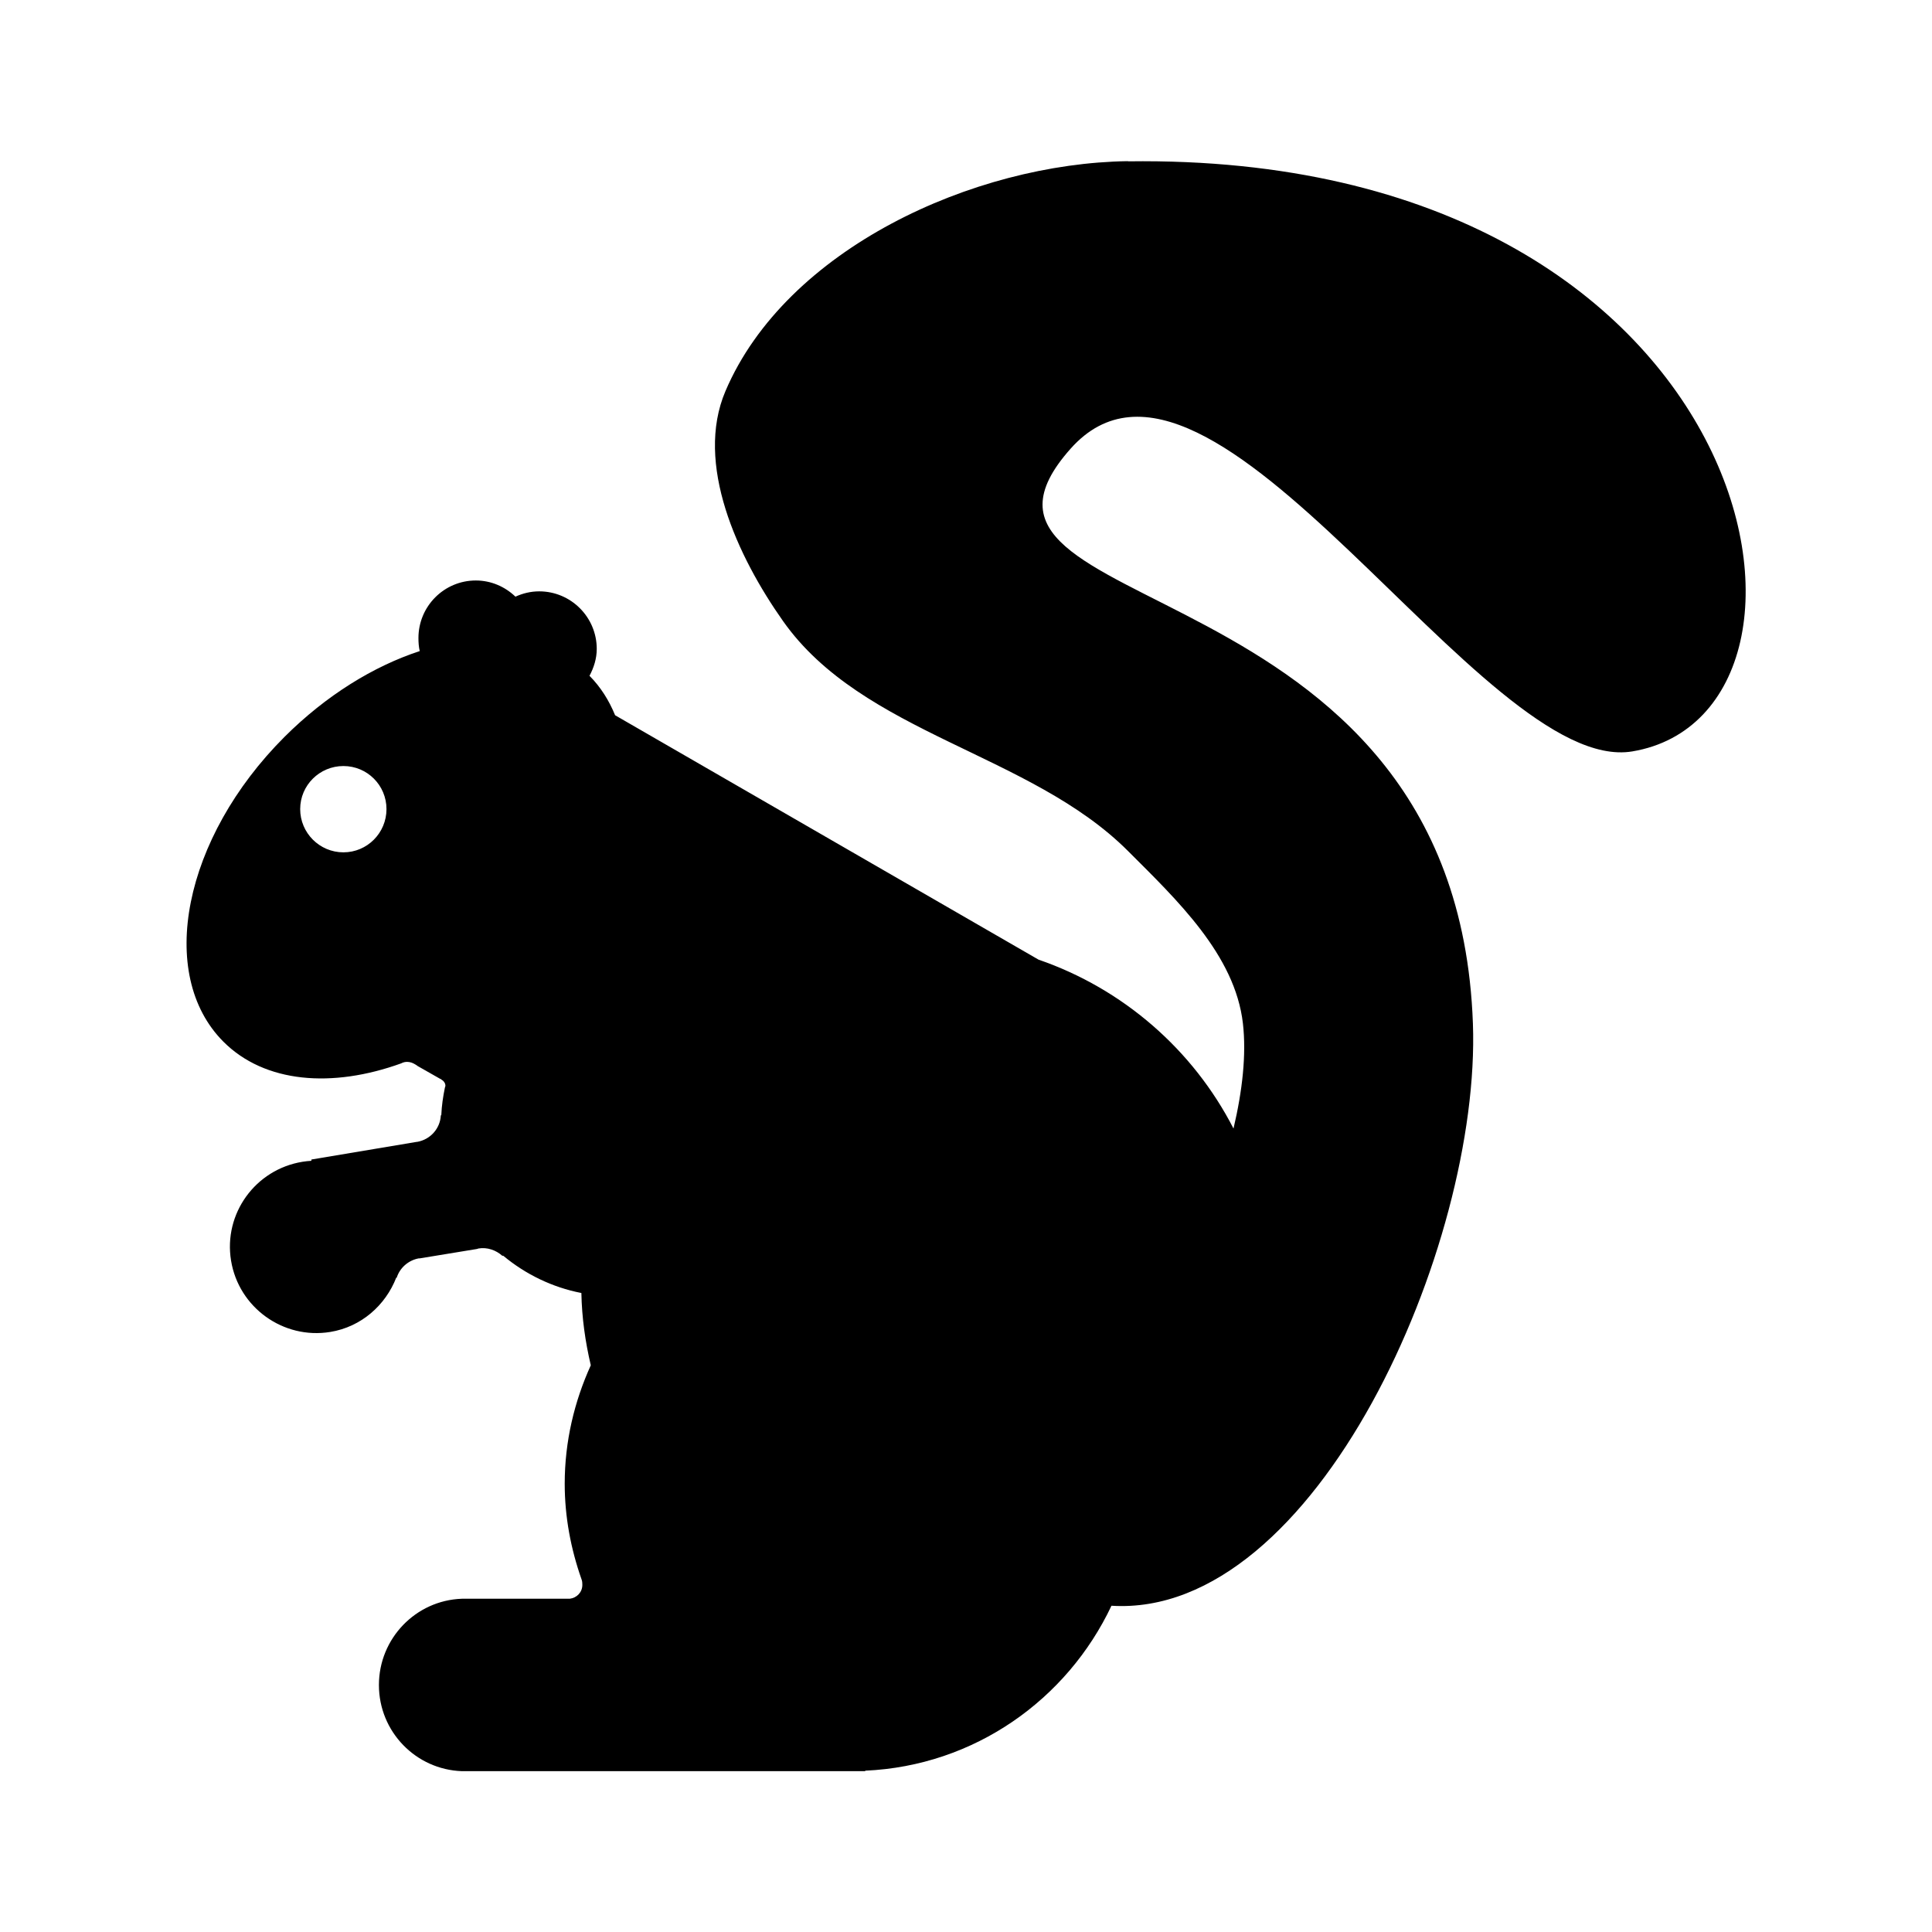<?xml version="1.0" encoding="UTF-8" standalone="no"?>
<svg xmlns:rdf="http://www.w3.org/1999/02/22-rdf-syntax-ns#" xmlns="http://www.w3.org/2000/svg" version="1.1" xmlns:cc="http://creativecommons.org/ns#" xmlns:dc="http://purl.org/dc/elements/1.1/" viewBox="0 0 24 24">
 <path d="m14.01 2.002c-1.919 0.027-4.245 1.091-4.998 2.856-0.385 0.903 0.149 2.055 0.715 2.857 0.989 1.403 3.071 1.642 4.285 2.856 0.607 0.607 1.33 1.29 1.428 2.143 0.044 0.386-0.006 0.834-0.117 1.305-0.502-0.978-1.371-1.736-2.422-2.098l-5.26-3.036c-0.075-0.183-0.178-0.349-0.318-0.49 0.053-0.1 0.09-0.212 0.09-0.334 0-0.394-0.32-0.715-0.715-0.715-0.106 0-0.205 0.025-0.295 0.066-0.128-0.123-0.301-0.201-0.492-0.201-0.394 0-0.713 0.32-0.713 0.715 0 0.056 0.004 0.11 0.016 0.162-0.574 0.188-1.164 0.551-1.68 1.066-1.255 1.255-1.594 2.95-0.758 3.787 0.513 0.513 1.35 0.579 2.209 0.268 0.004-0.002 0.008-0.004 0.012-0.006 0.02-0.008 0.038-0.012 0.061-0.012 0.035 0 0.068 0.012 0.096 0.029l0.01 0.006c0.008 0.006 0.017 0.009 0.023 0.016l0.285 0.162c0.006-0.002 0.006 0.003 0.01 0.006 0.028 0.015 0.051 0.044 0.051 0.078 0 0.008-0.004 0.014-0.006 0.021-0.023 0.111-0.04 0.225-0.045 0.342l-0.006 0.006c-0.009 0.162-0.129 0.299-0.295 0.328-0.002 0-0.004-0.002-0.006 0l-1.307 0.219v0.016c-0.036 0.002-0.075 0.006-0.111 0.012-0.584 0.095-0.982 0.643-0.887 1.227 0.095 0.584 0.649 0.982 1.232 0.887 0.387-0.063 0.687-0.333 0.82-0.674h0.006c0.038-0.121 0.142-0.215 0.273-0.24h0.012l0.713-0.117c0.005-0.002 0.012-0.005 0.018-0.006 0.11-0.018 0.217 0.021 0.295 0.09h0.012c0.278 0.231 0.61 0.393 0.971 0.463 0.006 0.31 0.049 0.608 0.117 0.898-0.204 0.449-0.324 0.945-0.324 1.471 0 0.414 0.077 0.812 0.207 1.182 0.002 0.006 0.004 0.012 0.006 0.018 0.005 0.017 0.006 0.038 0.006 0.057 0 0.091-0.068 0.161-0.156 0.172h-1.301-0.039c-0.574 0.02-1.031 0.494-1.031 1.072 0 0.579 0.458 1.05 1.031 1.07h0.039 4.971v-0.006c1.358-0.06 2.509-0.885 3.059-2.049 2.542 0.158 4.59-4.472 4.49-7.232-0.209-5.81-6.929-4.97-4.998-7.141 1.756-1.974 5.117 4.073 6.979 3.76 2.865-0.482 1.631-7.438-6.264-7.33h-0.002zm-9.744 7.514c0.296 0 0.535 0.239 0.535 0.535 0 0.296-0.239 0.537-0.535 0.537s-0.537-0.241-0.537-0.537c0-0.296 0.241-0.535 0.537-0.535z"/>
</svg>
